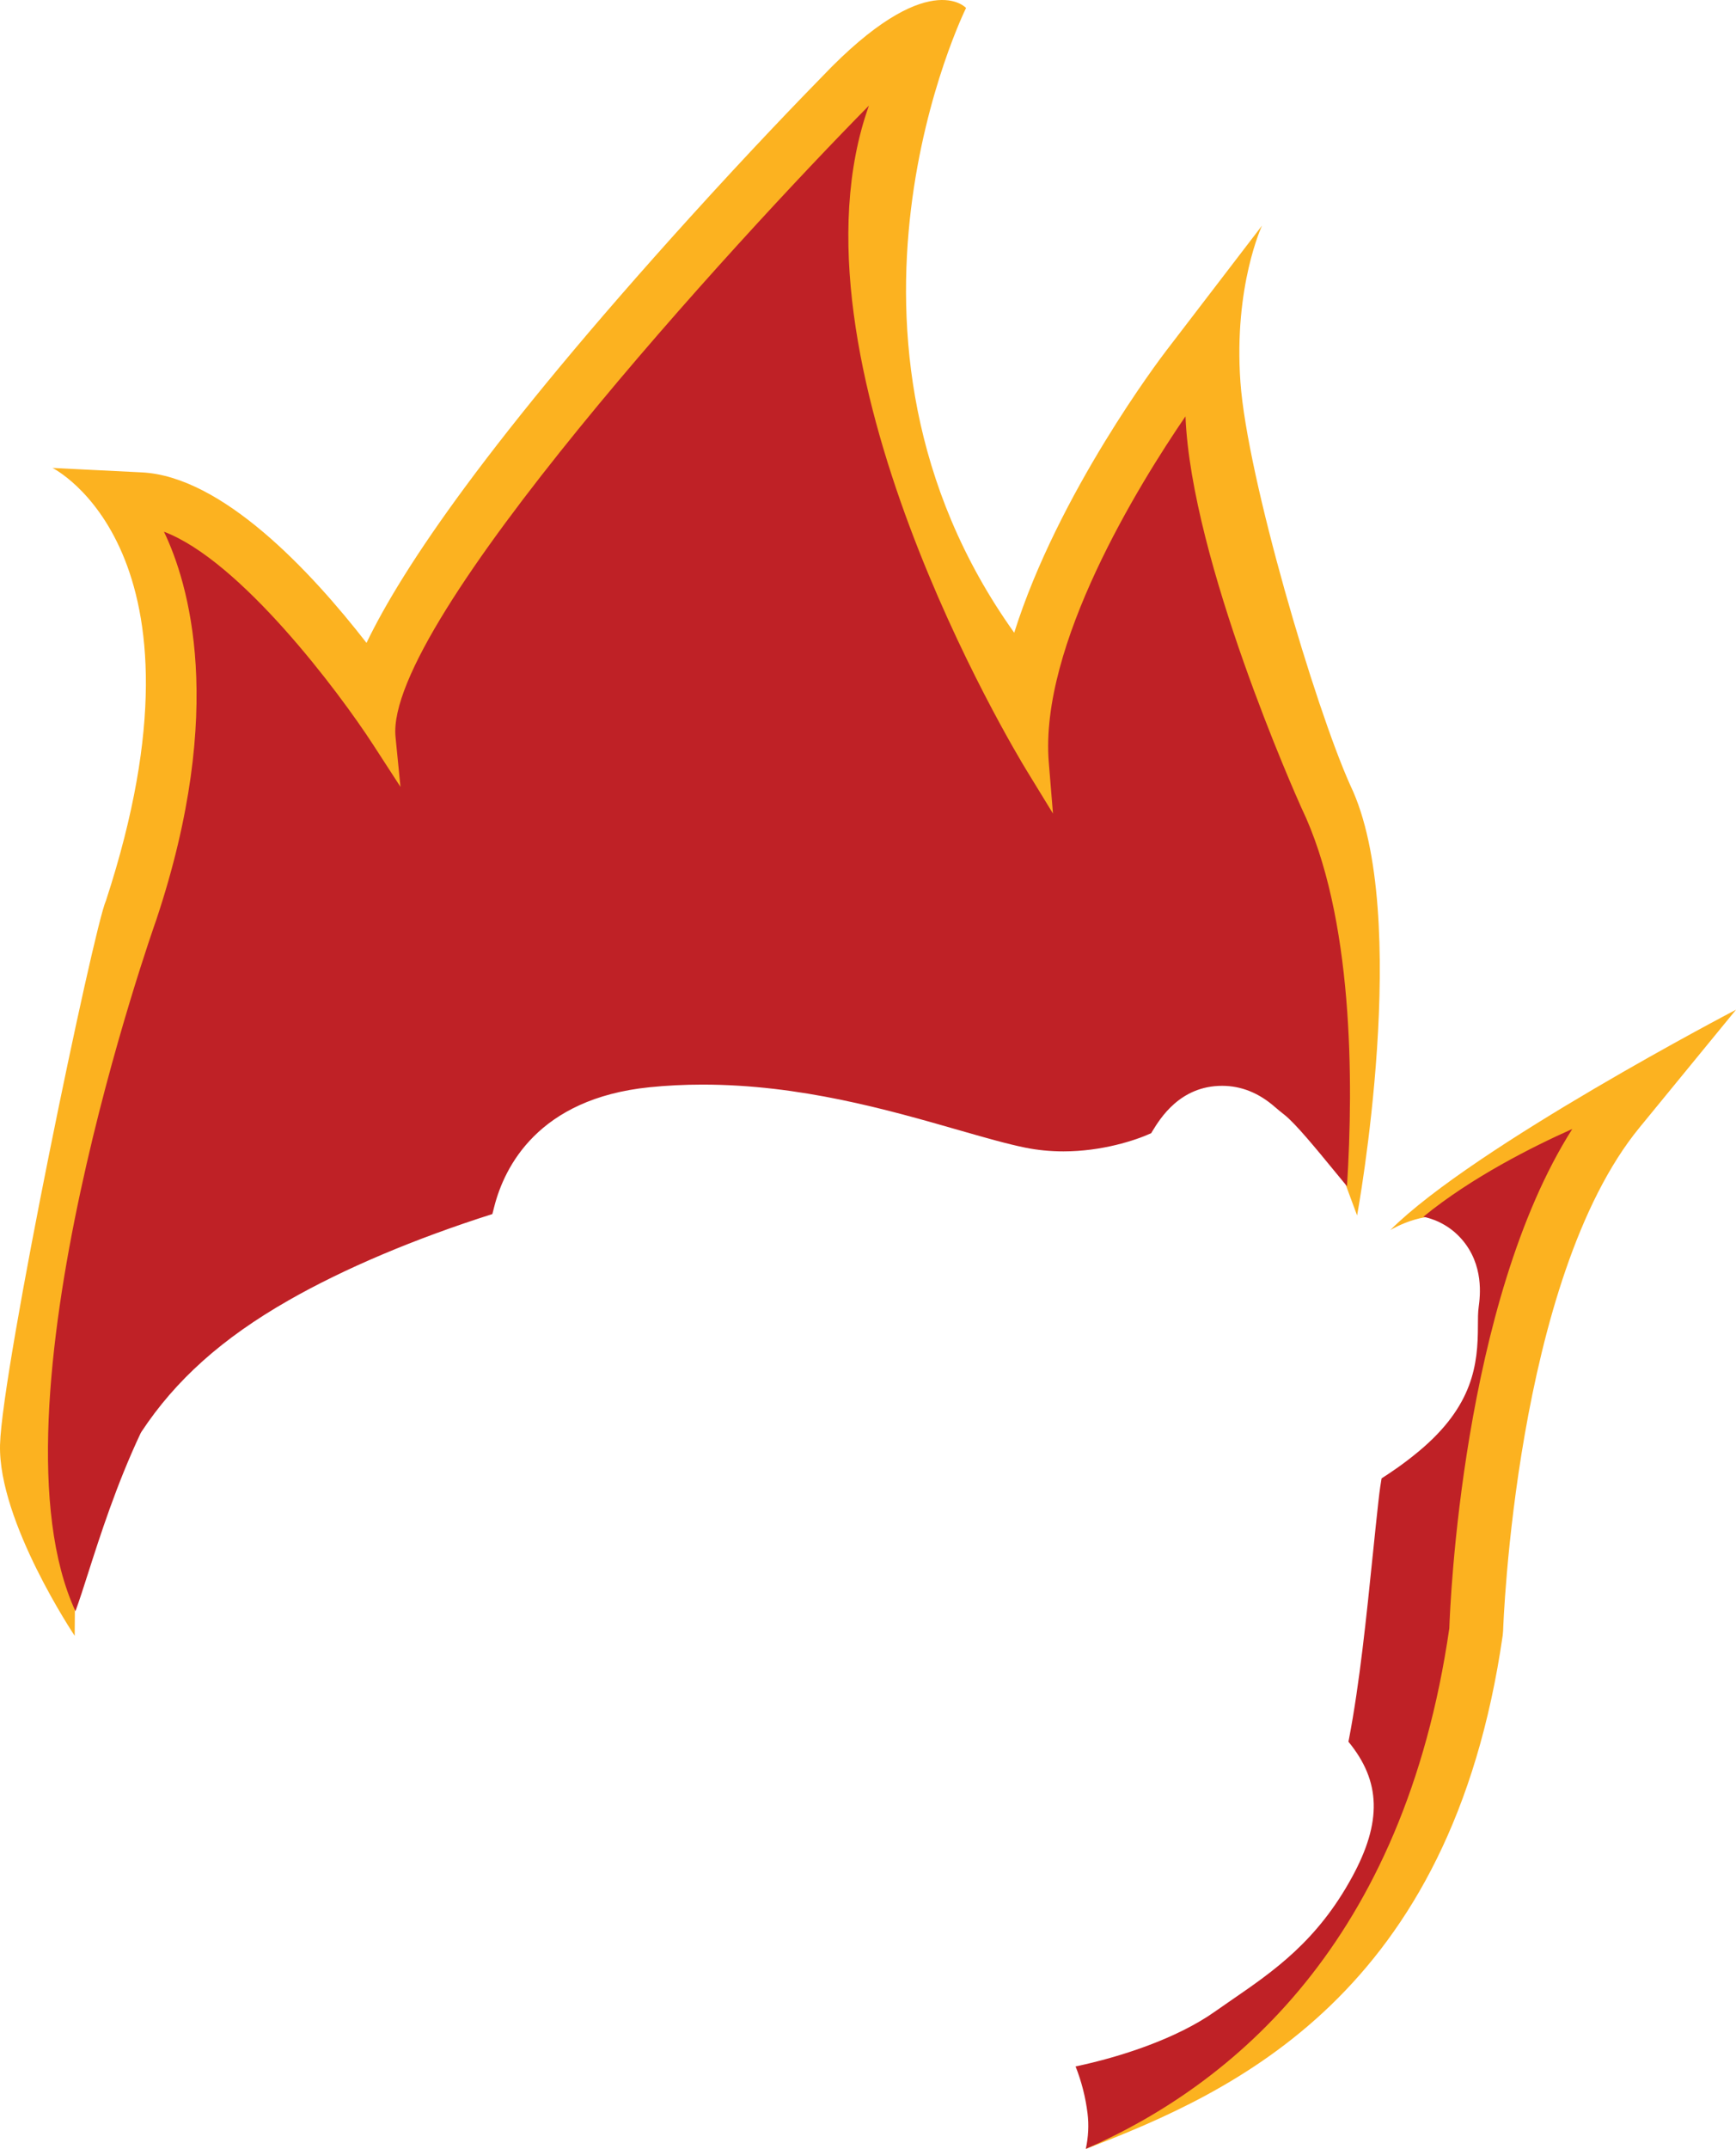<svg version="1.1" id="图层_1" x="0px" y="0px" width="142.459px" height="176.241px" viewBox="0.001 0.001 142.459 176.241" enable-background="new 0.001 0.001 142.459 176.241" xml:space="preserve" xmlns="http://www.w3.org/2000/svg" xmlns:xlink="http://www.w3.org/1999/xlink" xmlns:xml="http://www.w3.org/XML/1998/namespace">
  <path fill="#FCB220" d="M114.095,100.882c0,0,13.705-8.317,4.918,20.183c-1.83,5.934-1.152,13.83-3.818,23.74
	c-5.145,19.885-15.508,20.186-26.088,31.438c12.194-4.678,29.975-12.682,34.209-42.123l0.033-0.381
	c0.008-0.287,0.991-28.818,11.186-41.254l7.926-9.671C142.459,82.813,120.94,94.041,114.095,100.882z M110.806,64.401
	c-2.892-6.432-8.459-25.217-9.015-33.082s1.774-12.816,1.774-12.816l-7.869,10.271c-0.469,0.609-8.858,11.664-12.467,23.12
	c-17.329-24.264-3.951-51.24-3.951-51.24s-3.131-3.479-11.801,5.62c-1.93,1.972-5.902,6.087-10.825,11.521
	C40.101,36.069,33.041,46.571,30.078,52.727c-4.574-5.878-11.835-13.656-18.444-13.984L4.308,38.38c0,0,13.777,6.805,4.39,35.482
	c-1.003,2.184-8.536,38.347-8.694,44.636c-0.159,6.289,6.126,15.664,6.126,15.664s0.141-25.979,0.86-25.979
	c0.008,0,0.137-0.13,0.344-0.337c1.754-18.608,7.561-31.11,7.628-31.253l0.155-0.387c3.992-11.969,3.856-20.871,2.674-26.844
	c3.879,3.518,8.072,8.824,10.807,13.035l7.649,11.779l-1.385-13.976c-0.098-0.989,0.362-7.035,19.1-29.009
	c4.697-5.509,9.45-10.73,13.392-14.921C65.833,37.398,81.343,63.07,82.159,64.402l5.847,9.553c0.509,0.309,1.007,0.63,1.5,0.957
	l-1.03-12.572c-0.51-6.233,3.428-14.766,7.275-21.311c2.246,11.309,7.984,24.303,8.861,26.253
	c3.123,6.487,3.834,15.753,3.754,23.478c-0.537-0.485,3.001,8.927,3.001,8.927S115.91,75.006,110.806,64.401z" class="color c1"/>
  <path fill="#BF2126" d="M97.283,34.148c-3.832,5.601-12.003,18.788-11.216,28.391l0.344,4.187l-2.192-3.582
	C83.317,61.67,63.871,29.485,71.307,8.661C60.524,19.598,31.535,51.129,32.458,60.44l0.406,4.096l-2.24-3.453
	c-2.844-4.385-10.903-15.11-17.168-17.472c1.983,4.117,5.167,14.451-0.63,31.831c-0.155,0.434-14.25,40.206-6.634,56.702
	c0.313-0.851,0.686-2.013,1.03-3.09c0.99-3.091,2.347-7.324,4.311-11.492l0.07-0.125c2.807-4.254,6.639-7.681,12.061-10.777
	c4.552-2.604,10.332-5.051,16.741-7.088l0.155-0.605c0.833-3.26,3.595-8.862,12.733-9.794c1.415-0.145,2.881-0.218,4.358-0.218
	c8.012,0,15.208,2.063,20.991,3.721c2.067,0.595,4.014,1.152,5.521,1.455c0.996,0.199,2.041,0.302,3.105,0.302
	c3.133,0,5.887-0.891,7.2-1.492c0.037-0.061,0.073-0.12,0.106-0.174c0.632-1.034,2.265-3.711,5.714-3.712
	c1.562,0,3.017,0.581,4.326,1.729c0.229,0.201,0.508,0.424,0.803,0.658c0.918,0.732,2.579,2.759,4.187,4.718
	c0.299,0.365,0.623,0.76,0.933,1.133c0.545-8.594,0.534-22.157-3.747-31.056C106.375,65.317,97.758,46.028,97.283,34.148z
	 M121.345,107.183c-0.064,0.467-0.064,0.963-0.064,1.539c0,3.168-0.372,6.573-4.832,10.293c-1.282,1.067-2.291,1.727-2.958,2.161
	l-0.115,0.076c-0.063,0.347-0.153,0.924-0.258,1.873c-0.152,1.357-0.302,2.806-0.453,4.297l-0.021,0.187
	c-0.504,4.928-1.072,10.483-1.936,14.975c-0.016,0.088-0.033,0.174-0.053,0.263c2.676,3.252,2.761,6.59,0.301,11.1
	c-2.865,5.258-6.43,7.709-9.877,10.078l-0.273,0.188c-0.369,0.256-0.742,0.513-1.121,0.779c-3.125,2.207-7.735,3.715-11.42,4.488
	c0.486,1.227,0.815,2.512,0.98,3.838c0.12,0.957,0.07,1.945-0.141,2.926c11.975-5.238,26.099-16.873,29.83-42.697
	c0.06-1.752,1.035-26.713,10.092-40.953c-3.223,1.438-8.264,3.962-12.223,7.199c1.211,0.256,2.314,0.892,3.137,1.83
	C121.802,103.744,121.457,106.333,121.345,107.183z" class="color c2"/>
</svg>
